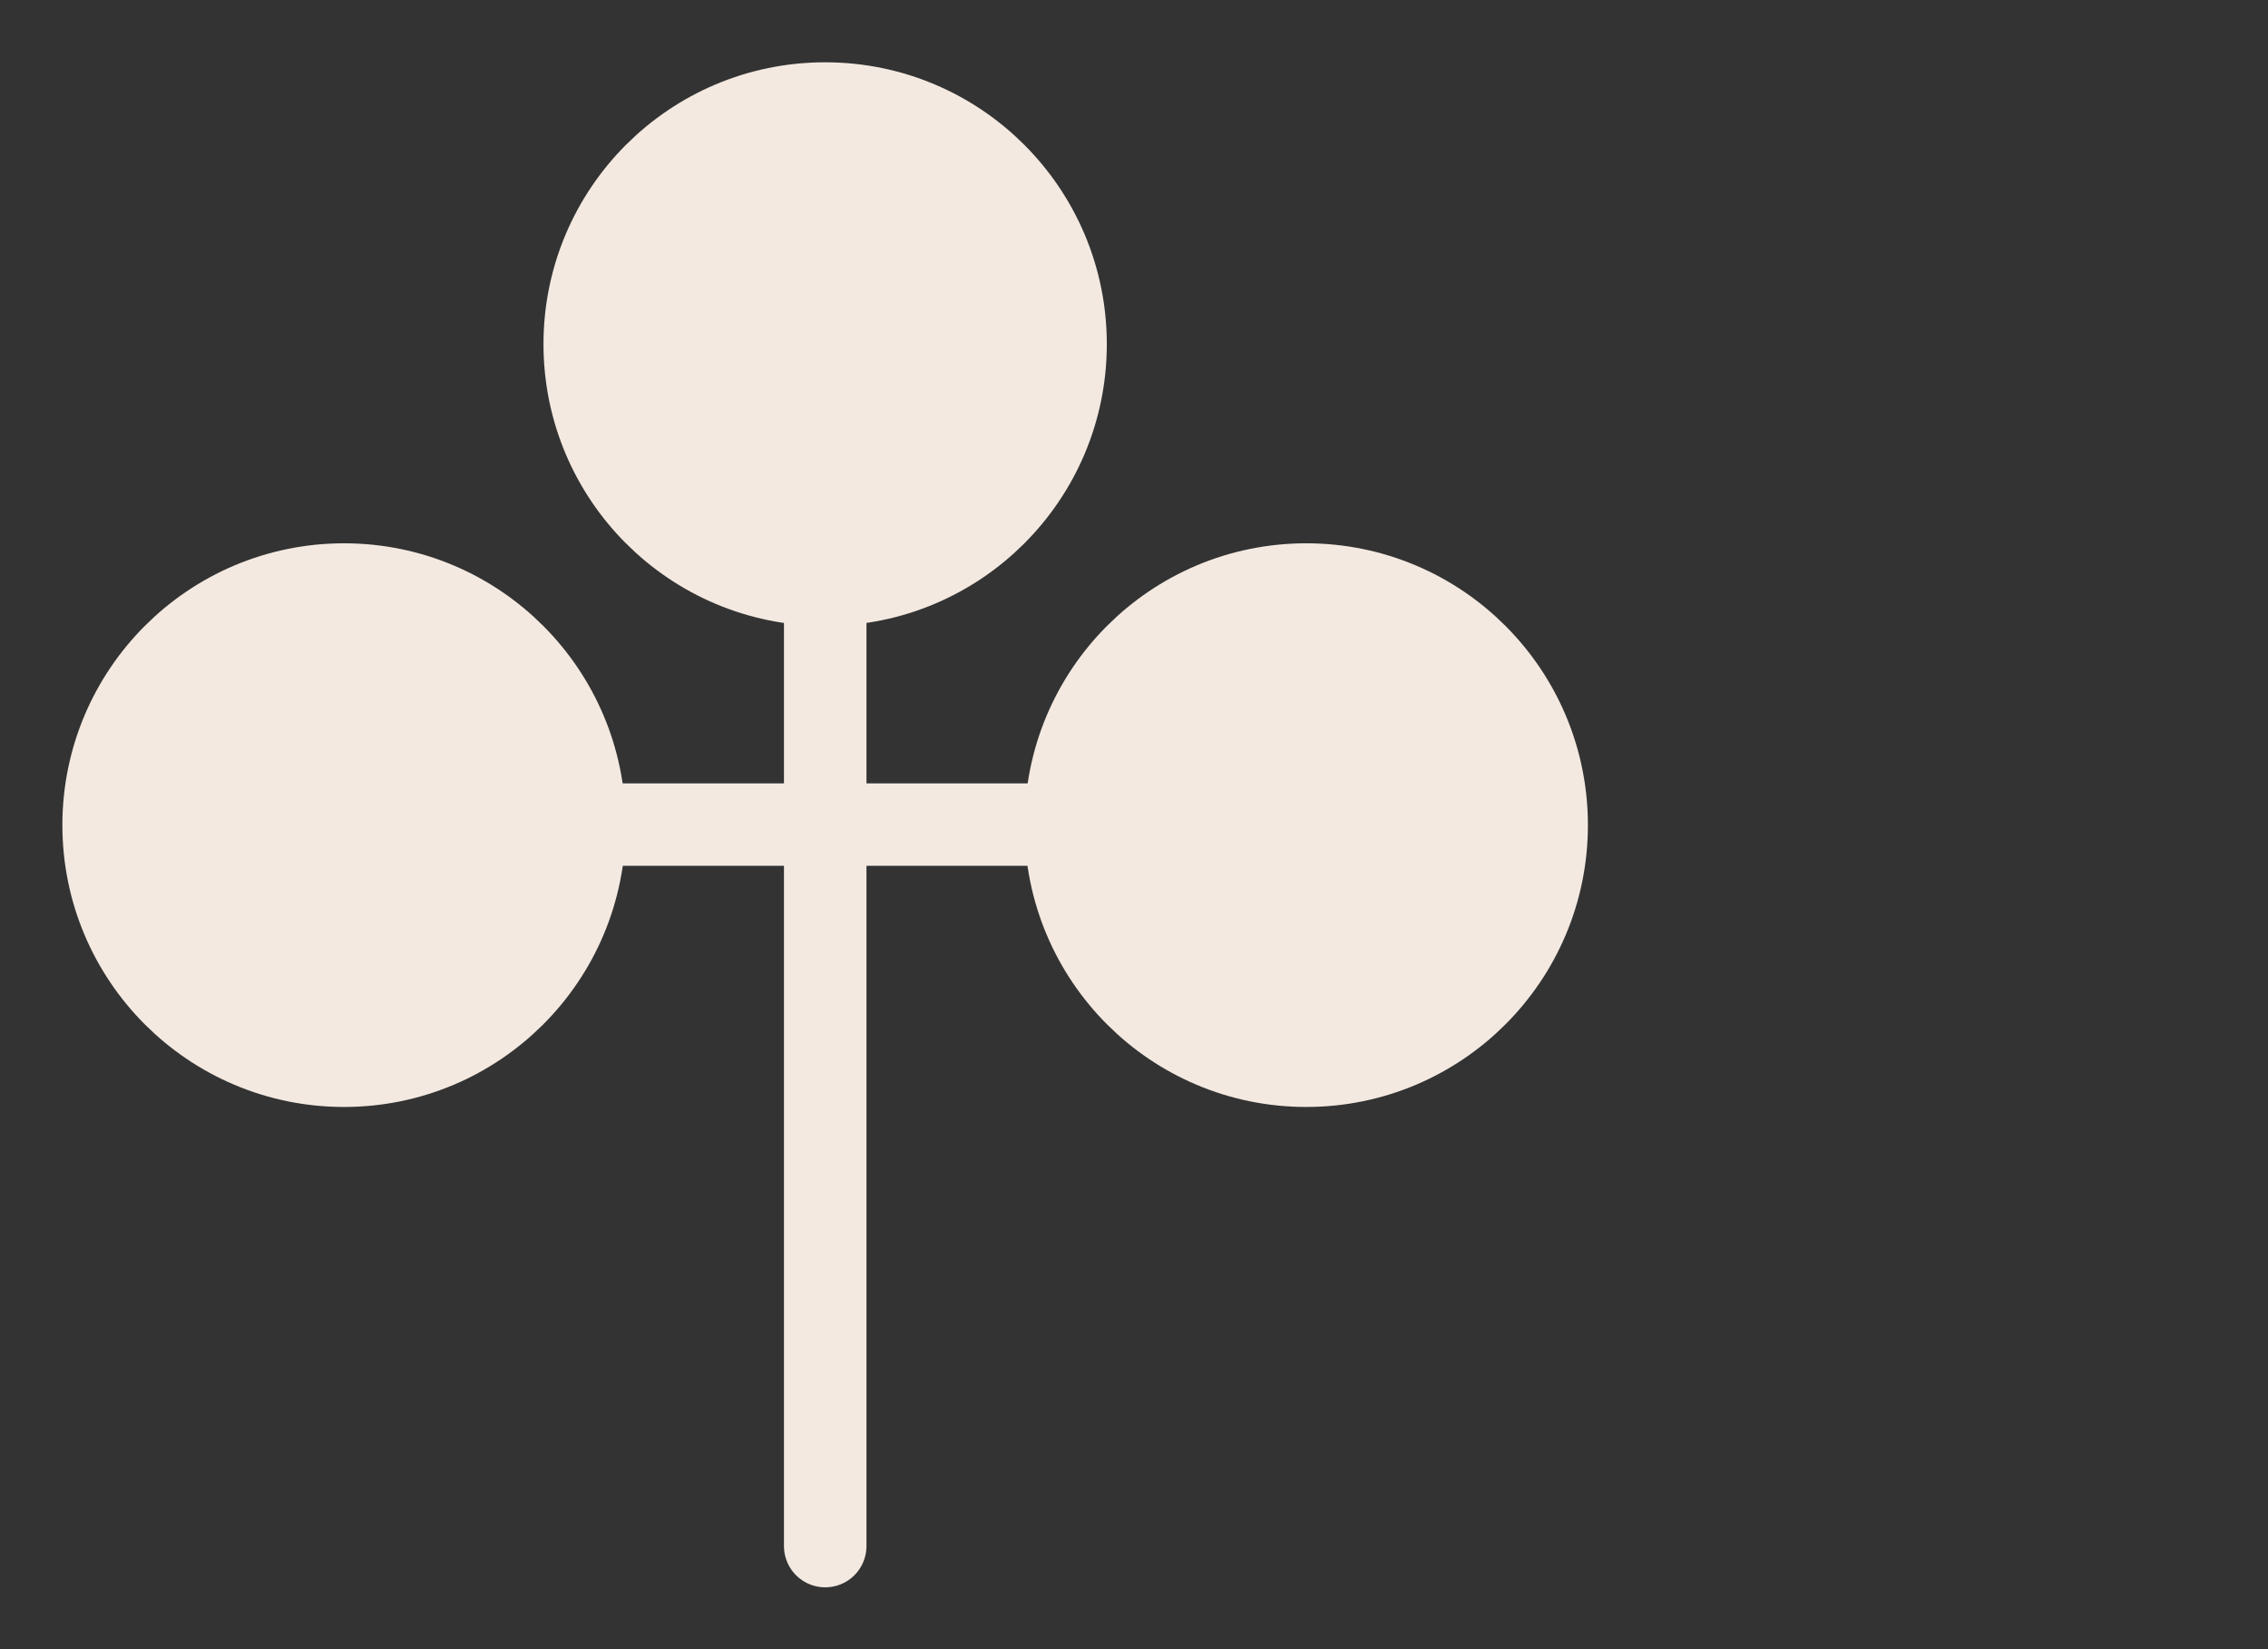 <?xml version="1.0" encoding="UTF-8" standalone="no"?>
<!DOCTYPE svg PUBLIC "-//W3C//DTD SVG 1.1//EN" "http://www.w3.org/Graphics/SVG/1.1/DTD/svg11.dtd">
<svg width="100%" height="100%" viewBox="0 0 33 24" version="1.1" xmlns="http://www.w3.org/2000/svg" xmlns:xlink="http://www.w3.org/1999/xlink" xml:space="preserve" xmlns:serif="http://www.serif.com/" style="fill-rule:evenodd;clip-rule:evenodd;stroke-linecap:round;stroke-linejoin:round;stroke-miterlimit:1.5;">
    <rect x="0" y="0" width="33" height="24" fill="#333333" stroke="none"/>
    <g transform="matrix(1,0,0,1,-68,-25)">
        <g id="m3" transform="matrix(1.375,0,0,1,-1.188,0)">
            <rect x="50.318" y="25" width="24" height="24" style="fill:none;"/>
            <g transform="matrix(1.455,0,0,2,41.591,-33.5)">
                <path d="M12,33.5L12,40.5" style="fill:none;stroke:rgb(243,233,225);stroke-width:0.6px;"/>
            </g>
            <g transform="matrix(0.727,0,0,1,50.318,0)">
                <path d="M8.488,37L15.513,37" style="fill:none;stroke:rgb(243,233,225);stroke-width:1.2px;"/>
            </g>
            <g transform="matrix(0.71,0,0,0.977,47.325,0.859)">
                <circle cx="9.344" cy="37" r="3.583" style="fill:rgb(243,233,225);stroke:rgb(243,233,225);stroke-width:1.23px;"/>
            </g>
            <g transform="matrix(0.71,0,0,0.977,57.507,0.859)">
                <circle cx="9.344" cy="37" r="3.583" style="fill:rgb(243,233,225);stroke:rgb(243,233,225);stroke-width:1.23px;"/>
            </g>
            <g transform="matrix(0.71,0,0,0.977,52.416,-6.141)">
                <circle cx="9.344" cy="37" r="3.583" style="fill:rgb(243,233,225);stroke:rgb(243,233,225);stroke-width:1.23px;"/>
            </g>
        </g>
    </g>
</svg>
